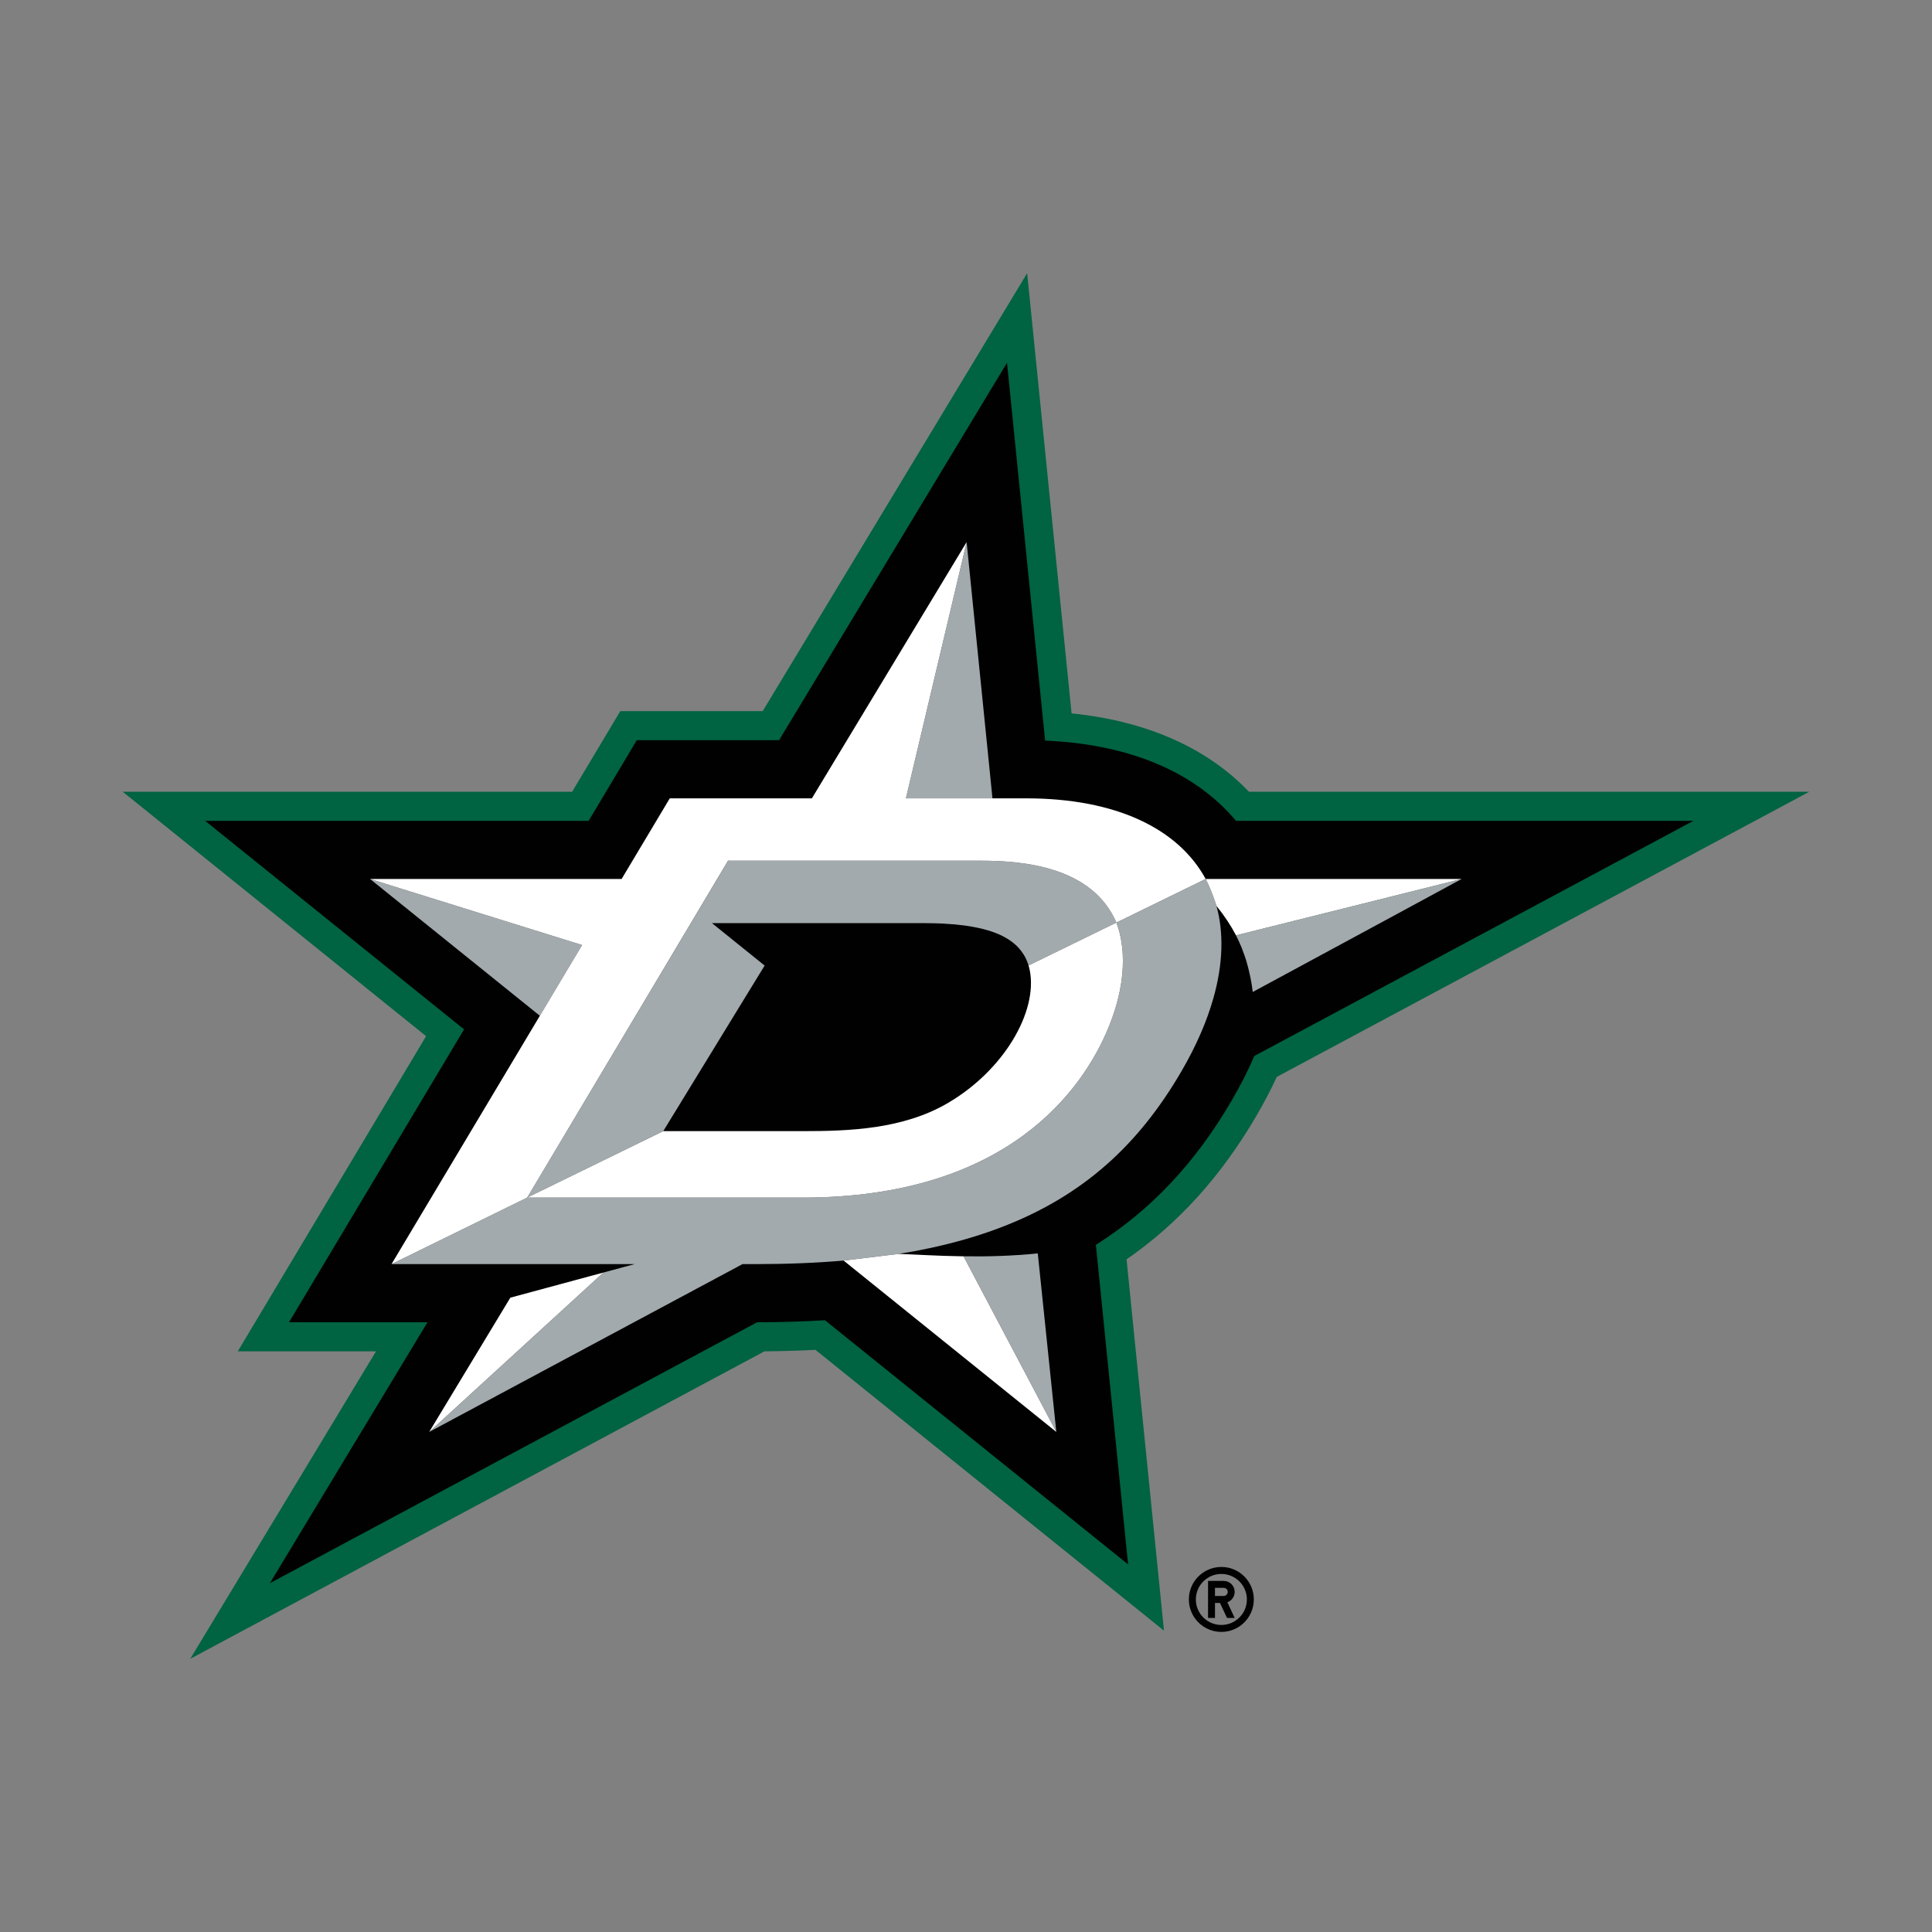 <svg width="40" height="40" viewBox="0 0 40 40" fill="none" xmlns="http://www.w3.org/2000/svg">
<rect x="0" y="0" width="40" height="40" fill="#808080" stroke="none"/>
<path d="M25.287 32.442C24.916 32.442 24.614 32.743 24.614 33.114C24.614 33.486 24.916 33.787 25.287 33.787C25.658 33.787 25.959 33.486 25.959 33.114C25.959 32.743 25.658 32.442 25.287 32.442ZM25.287 33.643C25.218 33.643 25.149 33.629 25.085 33.603C25.021 33.576 24.962 33.537 24.913 33.488C24.864 33.439 24.825 33.381 24.799 33.317C24.772 33.253 24.759 33.184 24.759 33.114C24.759 32.823 24.995 32.587 25.287 32.587C25.579 32.587 25.815 32.823 25.815 33.114C25.815 33.407 25.579 33.643 25.287 33.643ZM25.563 32.959C25.563 32.929 25.557 32.899 25.546 32.871C25.534 32.844 25.517 32.819 25.496 32.797C25.475 32.776 25.45 32.76 25.422 32.748C25.395 32.737 25.365 32.731 25.335 32.731H25.011V33.498H25.155V33.187H25.258L25.404 33.498H25.563L25.411 33.173C25.502 33.141 25.563 33.055 25.563 32.959ZM25.335 33.043H25.155V32.875H25.335C25.381 32.875 25.419 32.912 25.419 32.959C25.419 33.005 25.381 33.042 25.335 33.043Z" fill="#010101"/>
<path d="M26.019 23.091C26.172 22.828 26.312 22.562 26.434 22.296L37.458 16.393H25.859C24.989 15.481 23.732 14.926 22.186 14.77L21.266 5.656L15.791 14.723H12.843L11.845 16.393H2.542L8.822 21.453L4.923 27.978H7.785L3.939 34.344L15.827 27.978C16.179 27.975 16.531 27.965 16.883 27.947L24.099 33.761L23.324 26.074C24.403 25.326 25.287 24.347 26.019 23.091H26.019Z" fill="#006341"/>
<path d="M25.969 21.863L35.059 16.995H25.59C24.738 15.979 23.378 15.408 21.638 15.333L20.849 7.511L16.13 15.325H13.184L12.187 16.995H4.248L9.608 21.312L5.984 27.376H8.851L5.588 32.778L15.675 27.376C16.144 27.376 16.613 27.362 17.08 27.334L23.356 32.389L22.689 25.773C23.827 25.054 24.748 24.076 25.499 22.788C25.678 22.481 25.837 22.171 25.969 21.863Z" fill="#010101"/>
<path d="M25.186 18.757C25.186 18.757 25.095 18.459 24.962 18.198L23.115 19.101C23.235 19.415 23.407 20.165 22.948 21.279C22.425 22.549 20.867 24.795 16.617 24.795H10.915L8.106 26.172H13.139L12.495 26.346L8.886 29.647L15.373 26.172H15.644C16.297 26.172 16.903 26.147 17.467 26.099L18.608 25.961C18.829 25.925 19.042 25.885 19.249 25.841C21.37 25.388 22.737 24.487 23.734 23.245C24 22.914 24.239 22.559 24.459 22.182C24.769 21.65 24.988 21.142 25.123 20.662C25.322 19.957 25.339 19.313 25.186 18.757H25.186ZM12.053 19.566L7.661 18.198L7.661 18.198L11.178 21.031L12.053 19.566ZM18.756 16.529H20.548L20.013 11.224L18.756 16.529ZM25.59 19.365C25.633 19.45 25.672 19.536 25.708 19.623C25.715 19.642 25.721 19.66 25.728 19.678C25.755 19.747 25.779 19.816 25.801 19.886C25.808 19.912 25.815 19.938 25.823 19.964C25.842 20.033 25.86 20.103 25.875 20.174C25.88 20.197 25.886 20.22 25.89 20.244C25.909 20.339 25.925 20.436 25.937 20.538L25.938 20.537L28.748 19.018L30.262 18.198L25.59 19.365ZM21.486 25.95C21.358 25.964 21.23 25.974 21.103 25.983C21.094 25.983 21.084 25.984 21.075 25.984C20.952 25.993 20.829 25.998 20.709 26.003C20.698 26.003 20.688 26.004 20.678 26.004C20.556 26.008 20.436 26.011 20.319 26.012H20.303C20.183 26.012 20.065 26.012 19.951 26.01V26.011L21.87 29.647L21.486 25.95Z" fill="#A2AAAD"/>
<path d="M20.313 17.82H15.088L15.078 17.815L10.915 24.795L13.732 23.419L15.339 20.794L15.831 19.991L15.467 19.698L14.74 19.112L14.74 19.112H19.099C19.182 19.112 19.262 19.113 19.34 19.115C19.346 19.115 19.352 19.115 19.358 19.116C19.428 19.117 19.496 19.12 19.562 19.124C19.583 19.125 19.603 19.127 19.625 19.129C19.674 19.132 19.723 19.135 19.77 19.139C19.797 19.142 19.824 19.145 19.851 19.148C19.889 19.152 19.928 19.157 19.966 19.161C19.996 19.165 20.024 19.17 20.054 19.174C20.086 19.179 20.118 19.184 20.148 19.19C20.179 19.195 20.208 19.201 20.238 19.208C20.265 19.213 20.292 19.219 20.318 19.225C20.349 19.233 20.378 19.241 20.407 19.249C20.43 19.255 20.453 19.261 20.475 19.268C20.505 19.277 20.533 19.287 20.561 19.297C20.581 19.304 20.6 19.311 20.618 19.318C20.647 19.33 20.674 19.341 20.701 19.353L20.749 19.376C20.789 19.396 20.828 19.418 20.867 19.442C20.892 19.457 20.916 19.474 20.939 19.491C20.95 19.498 20.96 19.507 20.971 19.515C20.994 19.533 21.016 19.552 21.038 19.572C21.046 19.58 21.054 19.588 21.062 19.596C21.083 19.618 21.104 19.64 21.122 19.663C21.129 19.67 21.134 19.678 21.14 19.685C21.159 19.71 21.177 19.735 21.194 19.762C21.197 19.768 21.201 19.774 21.204 19.78C21.221 19.81 21.238 19.84 21.252 19.872C21.253 19.874 21.253 19.877 21.255 19.88C21.27 19.915 21.283 19.951 21.295 19.989L21.295 19.989L23.115 19.101C22.616 17.948 21.199 17.82 20.313 17.82H20.313Z" fill="#A2AAAD"/>
<path d="M17.466 26.099L21.87 29.647L19.95 26.011C19.381 26.003 18.902 25.969 18.608 25.961L17.466 26.099M10.566 26.867L8.886 29.647L12.494 26.346M13.732 23.419L10.915 24.795H16.617C20.866 24.795 22.425 22.549 22.948 21.279C23.407 20.165 23.235 19.415 23.114 19.101L21.295 19.989C21.305 20.025 21.315 20.06 21.322 20.099C21.483 20.945 20.792 22.154 19.621 22.839C18.695 23.38 17.582 23.419 16.62 23.419H13.732" fill="white"/>
<path d="M15.077 17.815L15.088 17.82H20.313C21.199 17.82 22.616 17.948 23.114 19.101L24.962 18.198C25.095 18.459 25.186 18.757 25.186 18.757C25.348 18.956 25.481 19.157 25.59 19.365L30.262 18.198H24.962C24.394 17.155 23.104 16.529 21.247 16.529H18.756L20.013 11.224V11.223L16.809 16.529H13.867L12.87 18.198H7.661V18.198L12.052 19.566L11.177 21.031L8.106 26.172L10.915 24.795L15.077 17.815H15.077Z" fill="white"/>
</svg>
